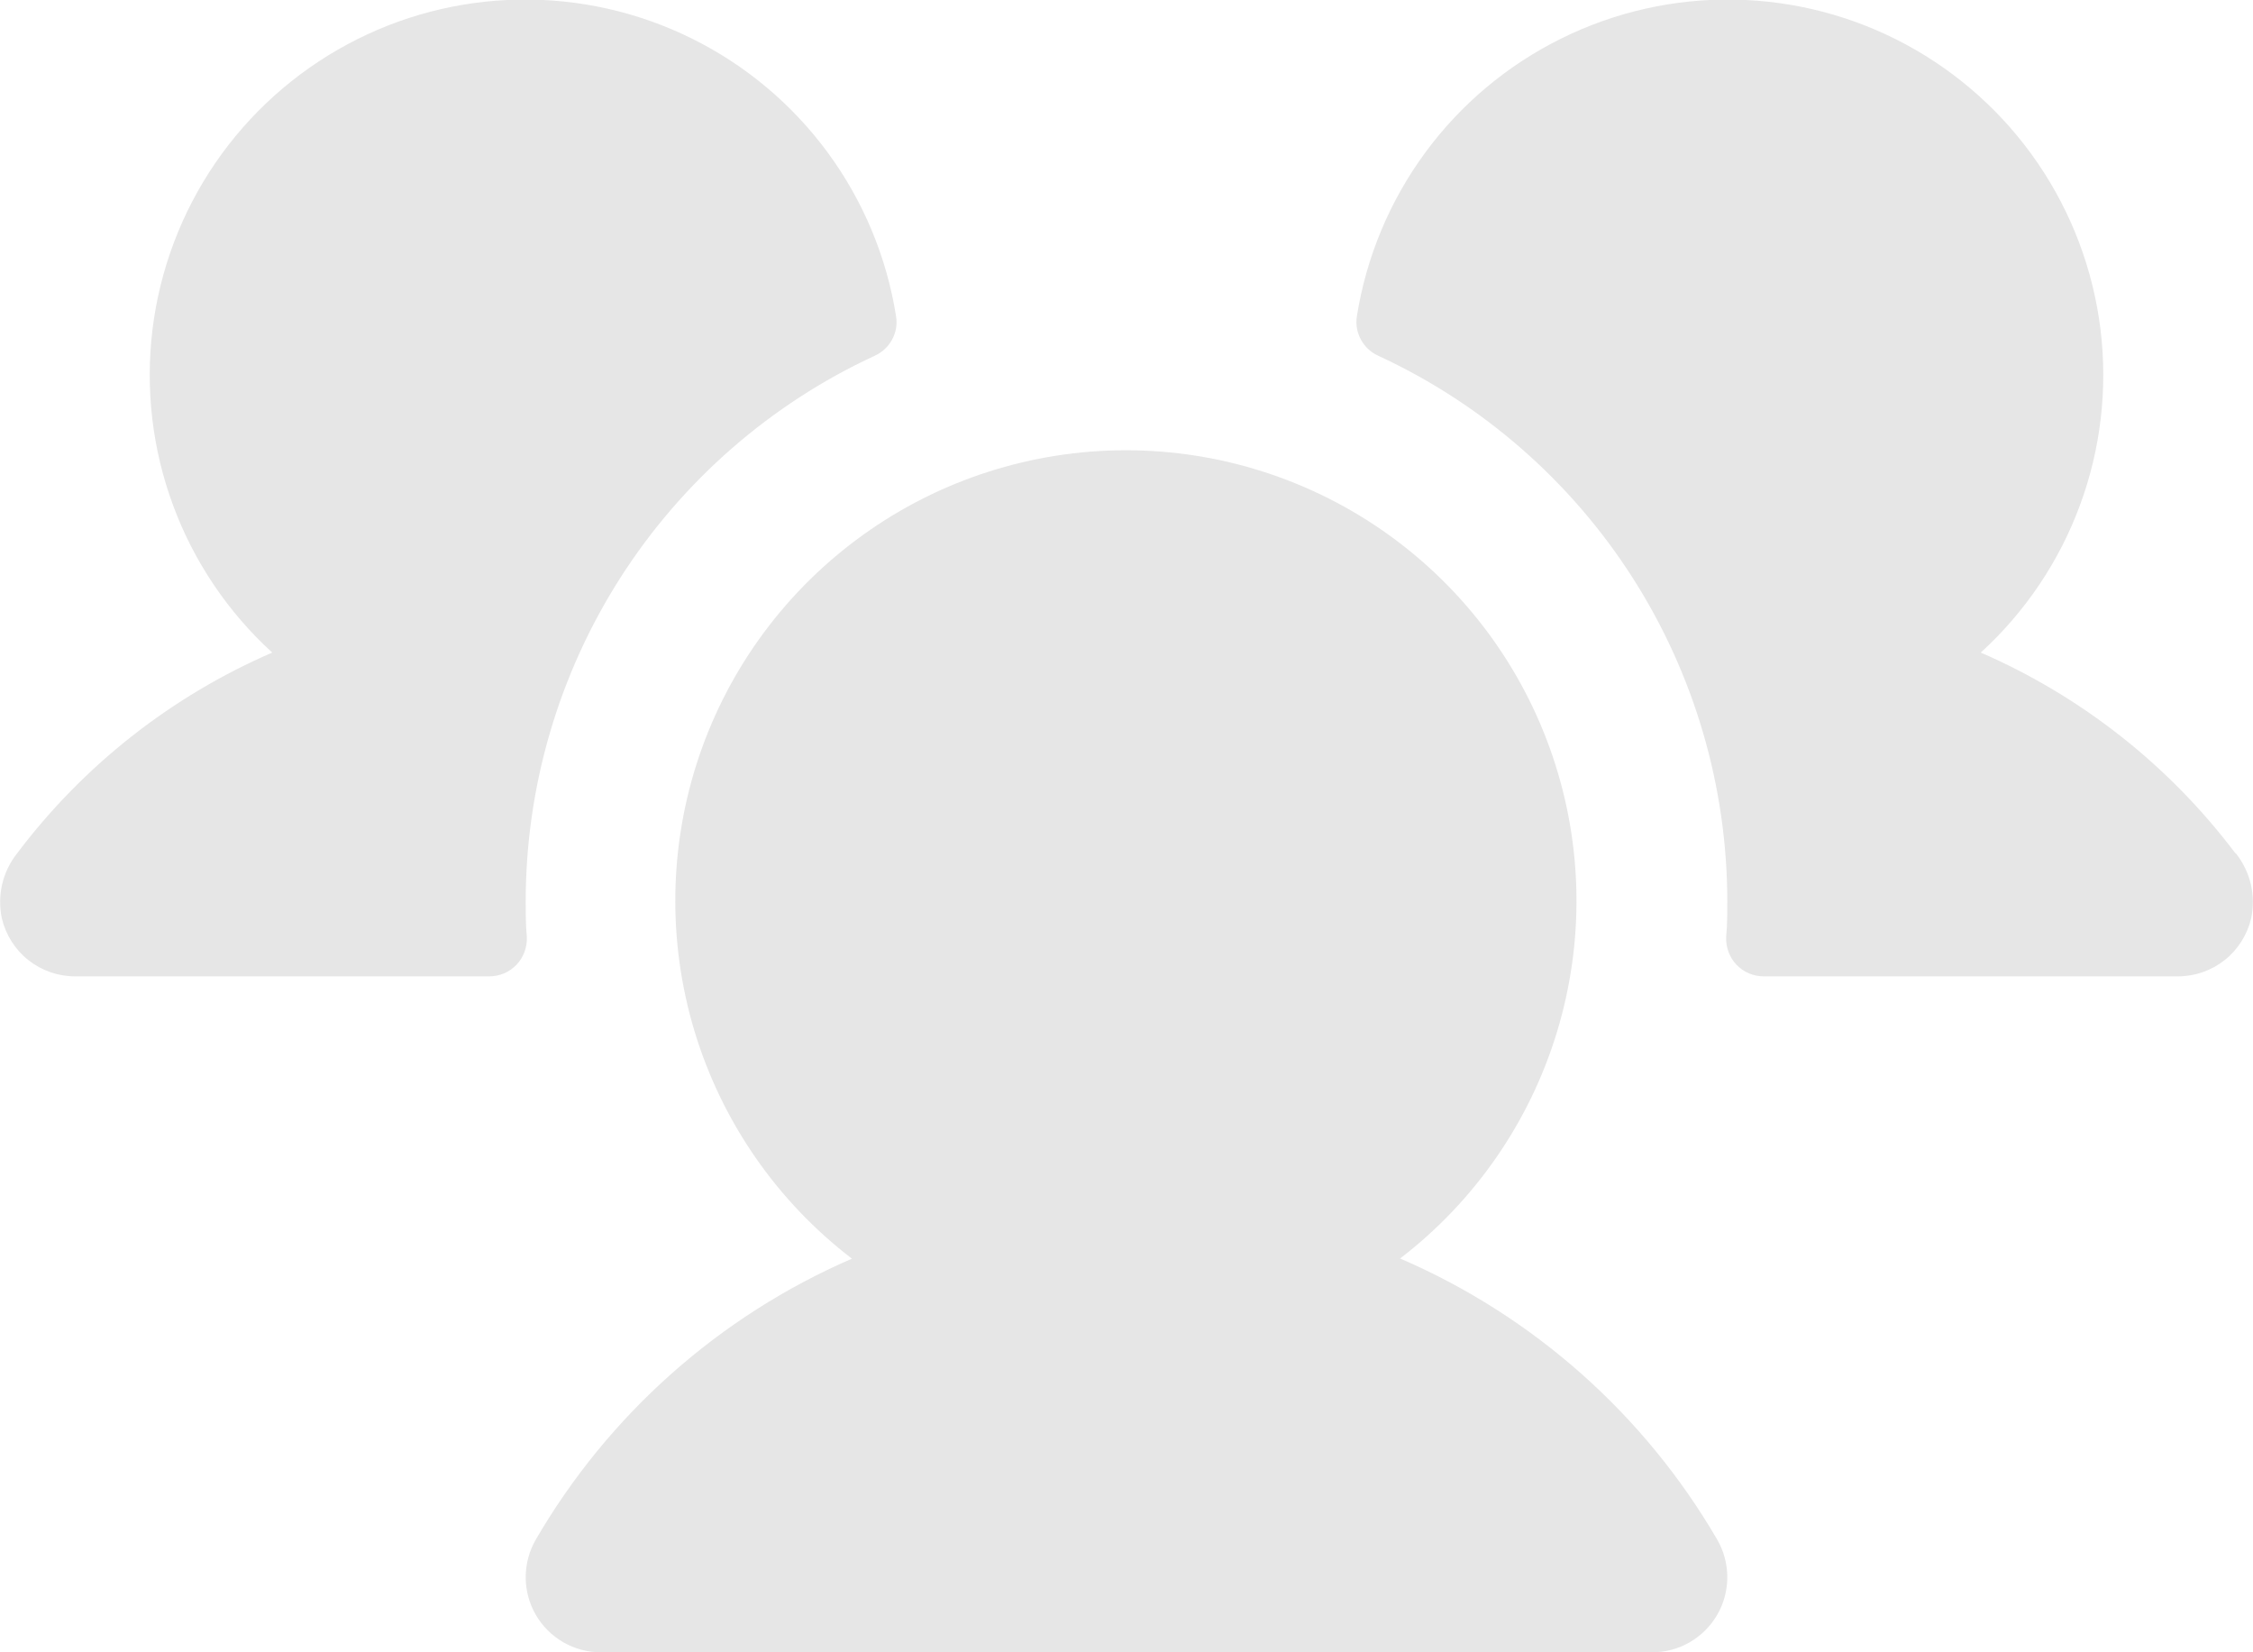 <svg width="30" height="22" viewBox="0 0 30 22" fill="none" xmlns="http://www.w3.org/2000/svg">
<path d="M7.015 12.475C7.018 12.543 7.008 12.61 6.984 12.674C6.961 12.738 6.924 12.796 6.878 12.845C6.831 12.894 6.775 12.933 6.712 12.96C6.65 12.986 6.583 13 6.515 13H1C0.774 13 0.555 12.924 0.378 12.784C0.201 12.644 0.077 12.448 0.025 12.229C-0.007 12.078 -0.006 11.923 0.029 11.773C0.064 11.623 0.132 11.483 0.228 11.362C1.11 10.192 2.28 9.271 3.625 8.689C3.035 8.15 2.582 7.479 2.305 6.729C2.027 5.98 1.934 5.175 2.031 4.383C2.129 3.59 2.415 2.832 2.866 2.172C3.317 1.513 3.919 0.971 4.623 0.592C5.326 0.213 6.11 0.008 6.909 -0.005C7.707 -0.019 8.498 0.159 9.214 0.514C9.929 0.868 10.55 1.389 11.023 2.033C11.496 2.677 11.808 3.425 11.932 4.214C11.949 4.32 11.93 4.428 11.878 4.523C11.827 4.617 11.746 4.692 11.649 4.736C10.262 5.377 9.087 6.402 8.263 7.689C7.44 8.976 7.001 10.472 7 12C7 12.16 7 12.317 7.015 12.475ZM29.765 11.361C28.885 10.193 27.717 9.272 26.375 8.689C26.965 8.15 27.418 7.479 27.695 6.729C27.973 5.98 28.066 5.175 27.969 4.383C27.871 3.59 27.585 2.832 27.134 2.172C26.683 1.513 26.081 0.971 25.378 0.592C24.674 0.213 23.89 0.008 23.091 -0.005C22.293 -0.019 21.502 0.159 20.787 0.514C20.071 0.868 19.45 1.389 18.977 2.033C18.504 2.677 18.192 3.425 18.067 4.214C18.051 4.32 18.07 4.428 18.122 4.523C18.173 4.617 18.253 4.692 18.351 4.736C19.738 5.377 20.913 6.402 21.737 7.689C22.56 8.976 22.999 10.472 23 12C23 12.16 23 12.317 22.985 12.475C22.982 12.543 22.992 12.61 23.016 12.674C23.039 12.738 23.076 12.796 23.122 12.845C23.169 12.894 23.225 12.933 23.288 12.96C23.35 12.986 23.417 13 23.485 13H29C29.226 13 29.445 12.924 29.622 12.784C29.799 12.644 29.923 12.448 29.975 12.229C30.007 12.078 30.006 11.922 29.971 11.772C29.935 11.622 29.867 11.482 29.771 11.361H29.765ZM18.64 16.759C19.636 15.996 20.367 14.941 20.732 13.741C21.097 12.541 21.077 11.257 20.674 10.069C20.272 8.881 19.507 7.85 18.488 7.119C17.469 6.388 16.246 5.995 14.992 5.995C13.738 5.995 12.515 6.388 11.496 7.119C10.477 7.85 9.712 8.881 9.309 10.069C8.907 11.257 8.887 12.541 9.251 13.741C9.616 14.941 10.348 15.996 11.344 16.759C9.577 17.524 8.102 18.835 7.134 20.5C7.046 20.652 7 20.824 7 21C7 21.176 7.046 21.348 7.134 21.5C7.222 21.652 7.348 21.778 7.5 21.866C7.652 21.954 7.824 22 8 22H22C22.176 22 22.348 21.954 22.5 21.866C22.652 21.778 22.778 21.652 22.866 21.5C22.954 21.348 23 21.176 23 21C23 20.824 22.954 20.652 22.866 20.5C21.896 18.834 20.418 17.523 18.649 16.759H18.64Z" fill="#E6E6E6"/>
</svg>
